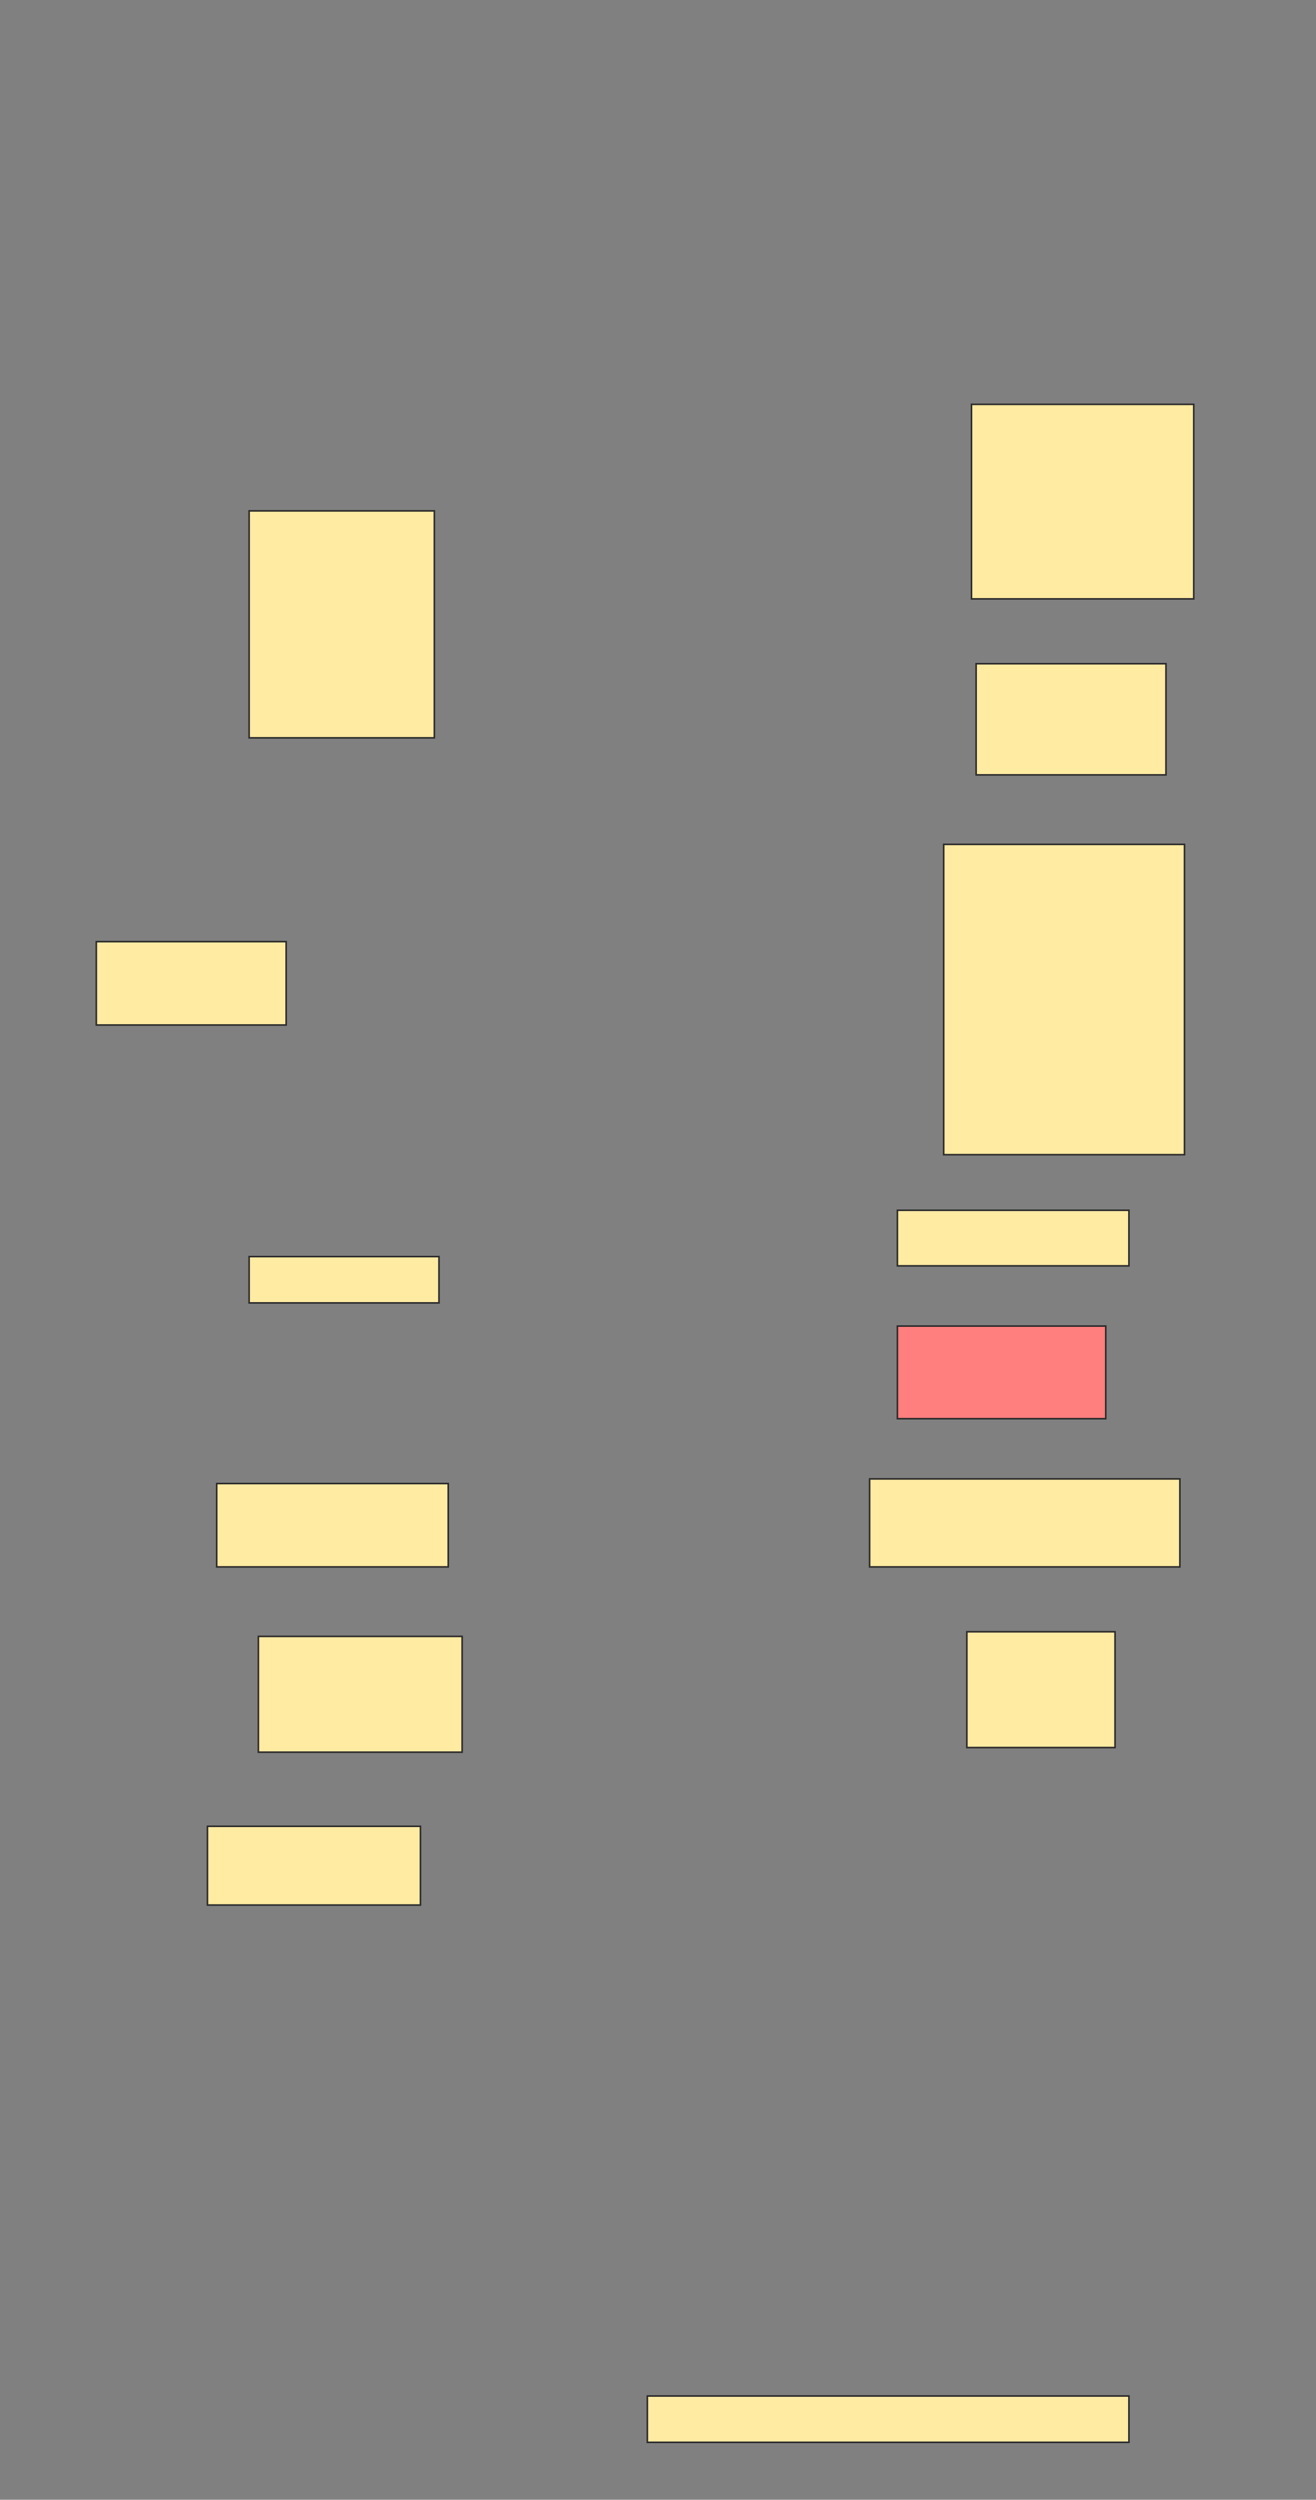 <svg height="1542" width="812" xmlns="http://www.w3.org/2000/svg">
 <rect width="100%" height="100%" fill="#808080" stroke="none"/>
 <!-- Created with Image Occlusion Enhanced -->
 <g>
  <title>Labels</title>
 </g>
 <g>
  <title>Masks</title>
  <rect fill="#FFEBA2" height="120" id="b0618ac641cf48b393d1a722b81f5ba2-ao-1" stroke="#2D2D2D" width="137.143" x="599.429" y="249.429"/>
  <rect fill="#FFEBA2" height="140" id="b0618ac641cf48b393d1a722b81f5ba2-ao-2" stroke="#2D2D2D" width="114.286" x="153.714" y="315.143"/>
  <rect fill="#FFEBA2" height="68.571" id="b0618ac641cf48b393d1a722b81f5ba2-ao-3" stroke="#2D2D2D" width="117.143" x="602.286" y="409.429"/>
  <rect fill="#FFEBA2" height="191.429" id="b0618ac641cf48b393d1a722b81f5ba2-ao-4" stroke="#2D2D2D" width="148.571" x="582.286" y="520.857"/>
  <rect fill="#FFEBA2" height="51.429" id="b0618ac641cf48b393d1a722b81f5ba2-ao-5" stroke="#2D2D2D" width="117.143" x="59.429" y="580.857"/>
  <rect fill="#FFEBA2" height="34.286" id="b0618ac641cf48b393d1a722b81f5ba2-ao-6" stroke="#2D2D2D" width="142.857" x="553.714" y="746.571"/>
  <rect fill="#FFEBA2" height="28.571" id="b0618ac641cf48b393d1a722b81f5ba2-ao-7" stroke="#2D2D2D" width="117.143" x="153.714" y="775.143"/>
  <rect class="qshape" fill="#FF7E7E" height="57.143" id="b0618ac641cf48b393d1a722b81f5ba2-ao-8" stroke="#2D2D2D" width="128.571" x="553.714" y="818"/>
  <rect fill="#FFEBA2" height="51.429" id="b0618ac641cf48b393d1a722b81f5ba2-ao-9" stroke="#2D2D2D" width="142.857" x="133.714" y="915.143"/>
  <rect fill="#FFEBA2" height="54.286" id="b0618ac641cf48b393d1a722b81f5ba2-ao-10" stroke="#2D2D2D" width="191.429" x="536.571" y="912.286"/>
  <rect fill="#FFEBA2" height="71.429" id="b0618ac641cf48b393d1a722b81f5ba2-ao-11" stroke="#2D2D2D" width="125.714" x="159.429" y="1009.429"/>
  <rect fill="#FFEBA2" height="71.429" id="b0618ac641cf48b393d1a722b81f5ba2-ao-12" stroke="#2D2D2D" width="91.429" x="596.571" y="1006.571"/>
  <rect fill="#FFEBA2" height="48.571" id="b0618ac641cf48b393d1a722b81f5ba2-ao-13" stroke="#2D2D2D" width="131.429" x="128" y="1126.571"/>
  <rect fill="#FFEBA2" height="28.571" id="b0618ac641cf48b393d1a722b81f5ba2-ao-14" stroke="#2D2D2D" width="297.143" x="399.429" y="1478"/>
 </g>
</svg>